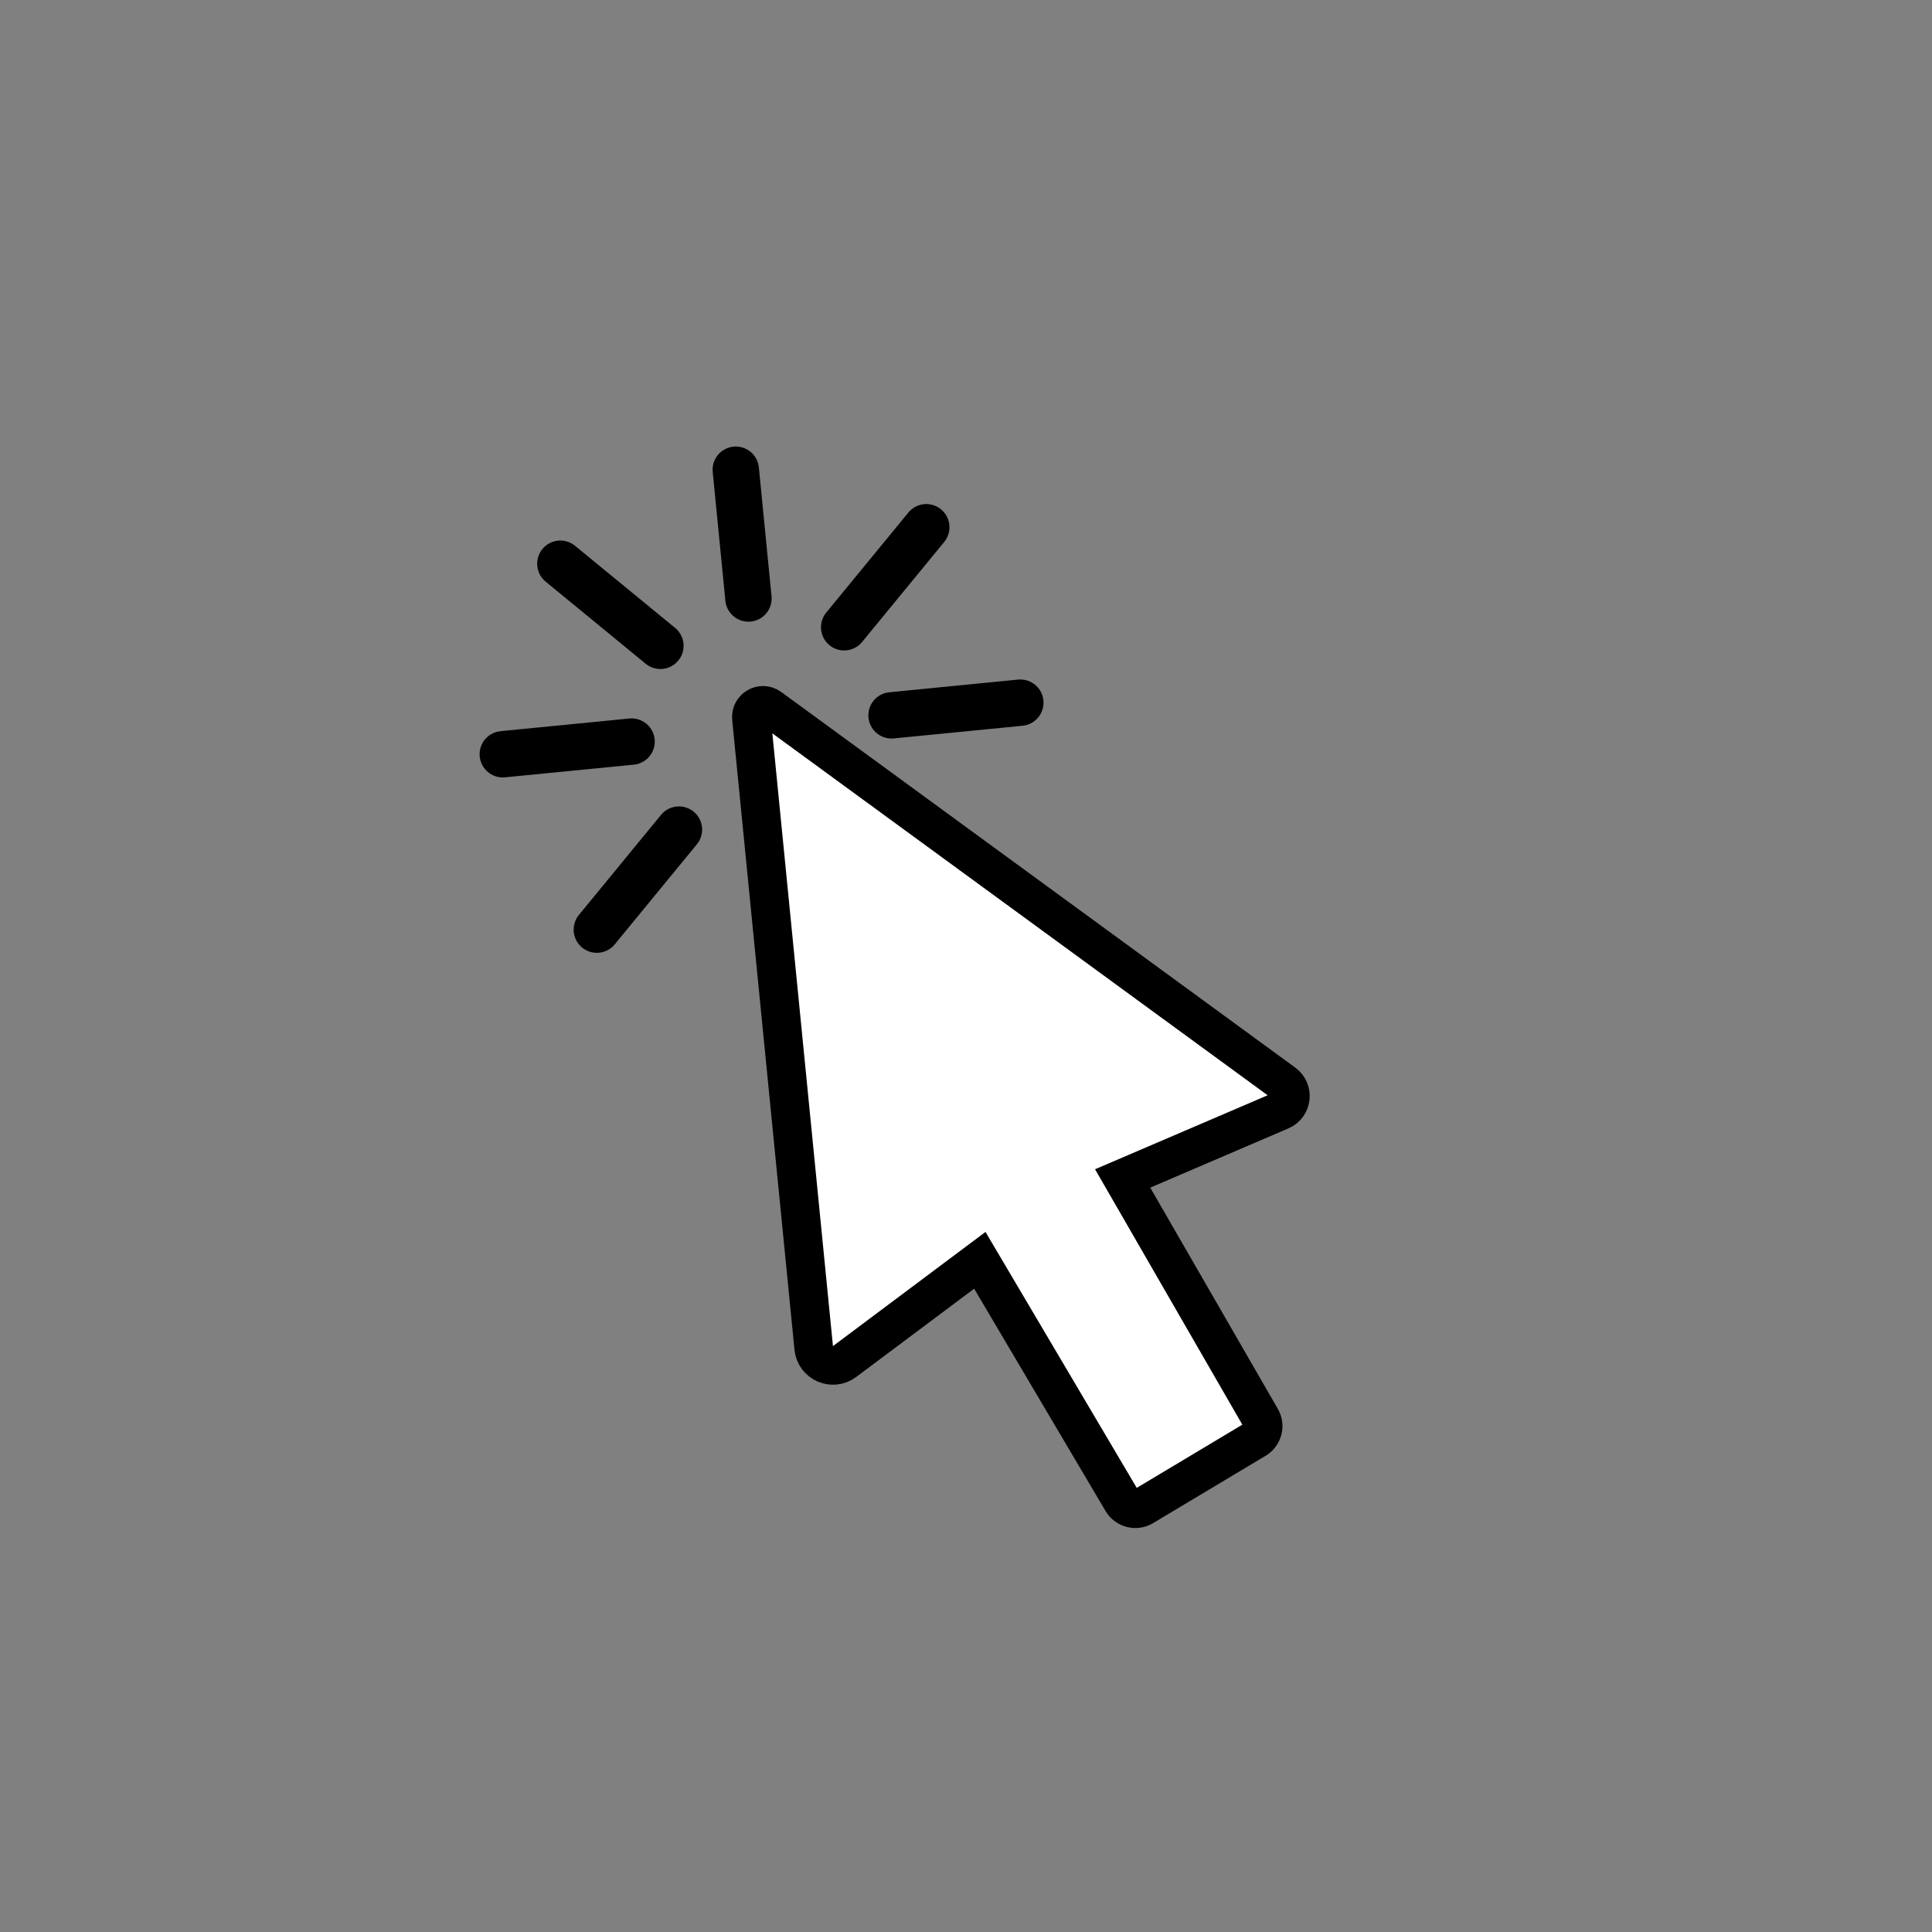 <svg width="133" height="133" xmlns="http://www.w3.org/2000/svg" xmlns:xlink="http://www.w3.org/1999/xlink" xml:space="preserve" overflow="hidden"><rect width="100%" height="100%" fill="#808080" stroke="none"/><g transform="translate(-181 -295)"><path d="M232.729 344.439 237.017 387.791C237.118 388.826 238.312 389.35 239.142 388.728L248.452 381.761 258.252 398.344C258.55 398.846 259.196 399.011 259.696 398.711L267.445 394.074C267.937 393.779 268.102 393.146 267.814 392.651L258.284 376.125 269.168 371.459C269.948 371.124 270.067 370.071 269.384 369.57L234.001 343.715C233.439 343.303 232.66 343.75 232.729 344.439Z" stroke="#000000" stroke-width="2.66" stroke-miterlimit="10" fill="#FFFFFF"/><path d="M222.086 358.997C223.97 356.701 225.856 354.406 227.739 352.11" stroke="#000000" stroke-width="3.192" stroke-linecap="round" stroke-miterlimit="10" fill="#FFFFFF"/><path d="M215.612 346.923C218.567 346.633 221.522 346.341 224.478 346.051" stroke="#000000" stroke-width="3.192" stroke-linecap="round" stroke-miterlimit="10" fill="#FFFFFF"/><path d="M219.575 333.807C221.871 335.69 224.166 337.576 226.462 339.459" stroke="#000000" stroke-width="3.192" stroke-linecap="round" stroke-miterlimit="10" fill="#FFFFFF"/><path d="M231.652 327.335C231.942 330.29 232.234 333.245 232.524 336.201" stroke="#000000" stroke-width="3.192" stroke-linecap="round" stroke-miterlimit="10" fill="#FFFFFF"/><path d="M244.766 331.296C242.882 333.591 240.996 335.887 239.113 338.182" stroke="#000000" stroke-width="3.192" stroke-linecap="round" stroke-miterlimit="10" fill="#FFFFFF"/><path d="M251.24 343.372C248.285 343.662 245.329 343.955 242.374 344.245" stroke="#000000" stroke-width="3.192" stroke-linecap="round" stroke-miterlimit="10" fill="#FFFFFF"/></g></svg>